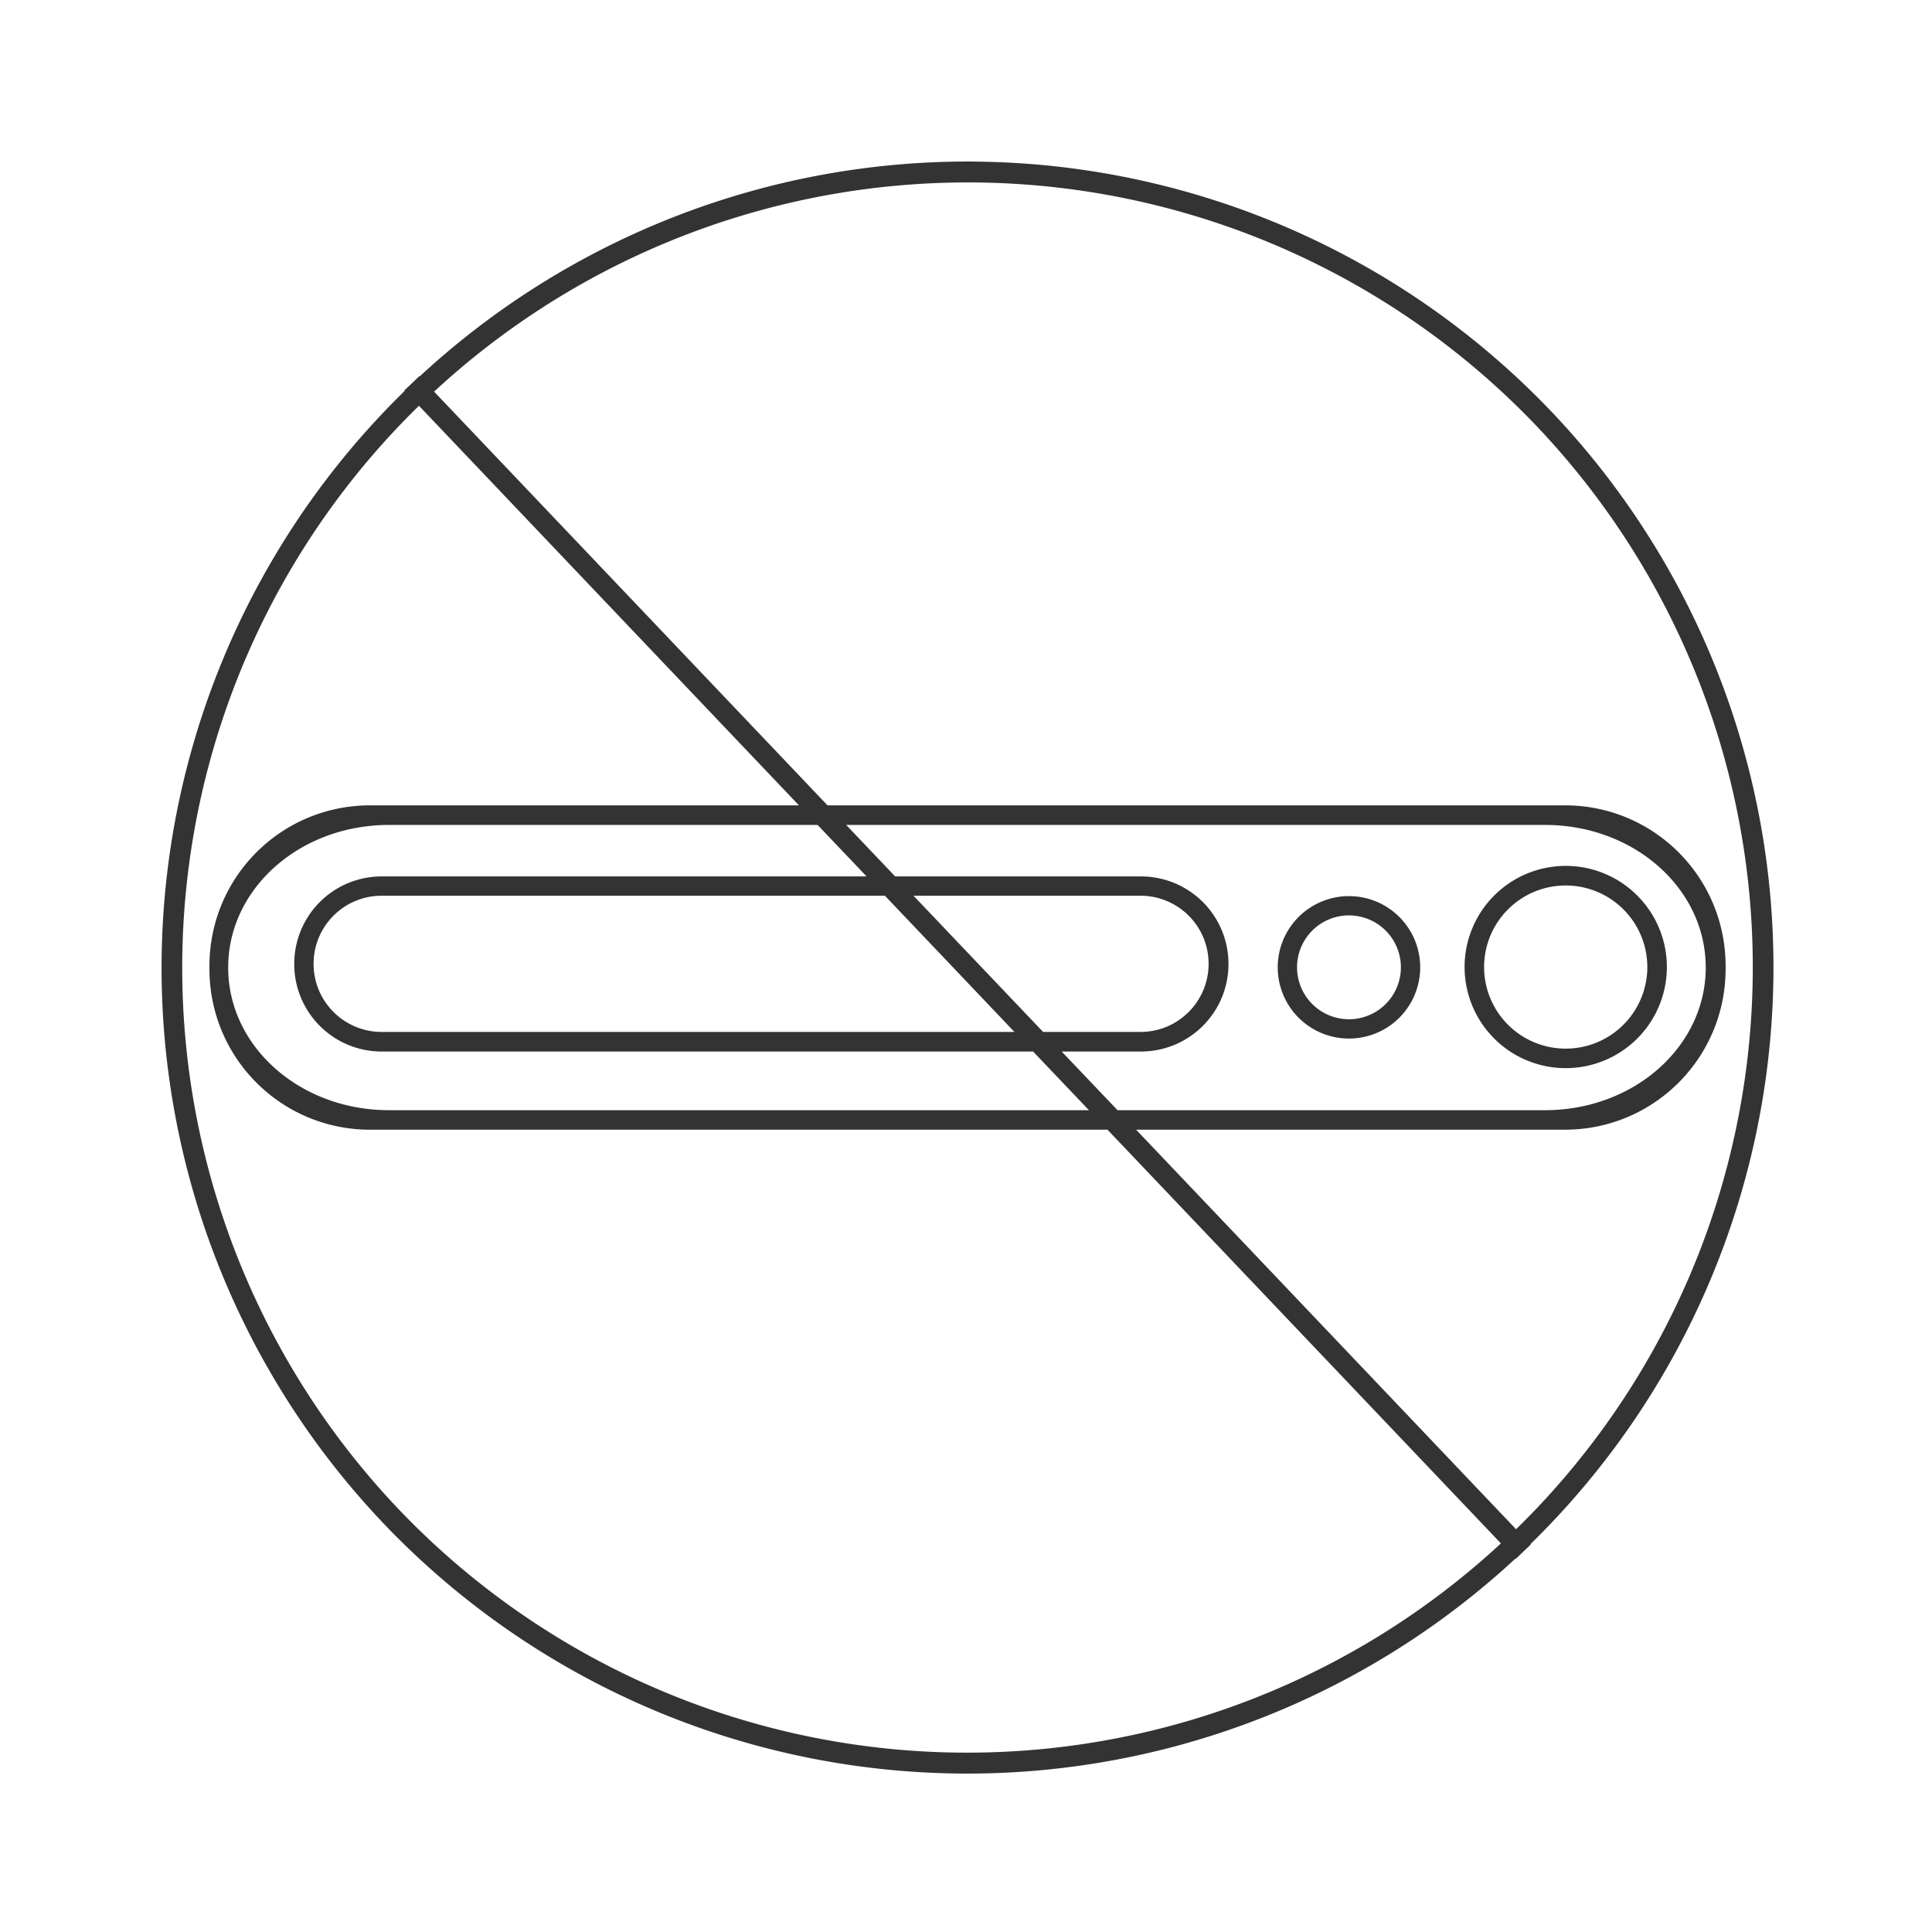 <?xml version="1.0" encoding="UTF-8" standalone="no"?>
<!-- Created with Inkscape (http://www.inkscape.org/) -->
<svg id="svg8" xmlns:rdf="http://www.w3.org/1999/02/22-rdf-syntax-ns#" xmlns="http://www.w3.org/2000/svg" xmlns:osb="http://www.openswatchbook.org/uri/2009/osb" height="48" width="48" version="1.1" enable-background="new" xmlns:cc="http://creativecommons.org/ns#" viewBox="0 0 12.7 12.7" xmlns:dc="http://purl.org/dc/elements/1.1/">
 <title id="title4753">UIO-icon</title>
 <g id="layer1" transform="translate(0,-284.3)" fill="#333">
  <path id="rect1007" d="m24.207 4.008a20 20 0 0 0 -13.797 5.33l-0.008-0.008-0.185 0.178-0.188 0.178 0.01 0.01a20 20 0 0 0 -0.531 28.088 20 20 0 0 0 28.082 0.879l0.008 0.008 0.185-0.178 0.188-0.178-0.01-0.009a20 20 0 0 0 0.531 -28.088 20 20 0 0 0 -14.285 -6.209zm-1.117 0.539a19.484 19.484 0 0 1 15.029 6.025 19.484 19.484 0 0 1 -0.512 27.362l-9.425-9.911h10.634c2.21 0 3.989-1.782 3.989-3.992v-0.064c0-2.21-1.779-3.99-3.989-3.99h-18.289l-9.759-10.262a19.484 19.484 0 0 1 12.322 -5.168zm-12.697 5.519l9.425 9.911h-10.634c-2.211 0-3.989 1.78-3.989 3.99v0.064c0 2.21 1.778 3.992 3.988 3.992h18.289l9.759 10.262a19.484 19.484 0 0 1 -27.351 -0.857 19.484 19.484 0 0 1 0.512 -27.362zm-0.743 10.397h10.631l1.215 1.277h-12.023c-1.205 0-2.174 0.969-2.174 2.172s0.969 2.172 2.174 2.172h16.154l1.385 1.455h-17.362c-2.21 0-3.99-1.579-3.99-3.539s1.78-3.537 3.99-3.537zm11.34 0h17.334c2.21 0 3.988 1.577 3.988 3.537s-1.778 3.539-3.988 3.539h-10.603l-1.385-1.455h1.961c1.204 0 2.176-0.969 2.176-2.172s-0.972-2.172-2.176-2.172h-6.092l-1.215-1.277zm17.848 1.016a2.509 2.509 0 0 0 -2.508 2.509 2.509 2.509 0 0 0 2.508 2.508 2.509 2.509 0 0 0 2.51 -2.508 2.509 2.509 0 0 0 -2.51 -2.509zm0 0.486a2.024 2.024 0 0 1 2.025 2.023 2.024 2.024 0 0 1 -2.025 2.024 2.024 2.024 0 0 1 -2.024 -2.024 2.024 2.024 0 0 1 2.024 -2.023zm-29.367 0.254h12.48l3.213 3.379h-15.693c-0.936 0-1.692-0.755-1.692-1.69s0.756-1.689 1.691-1.689zm13.189 0h5.629c0.935 0 1.691 0.754 1.691 1.689s-0.756 1.69-1.691 1.69h-2.414l-3.215-3.379zm10.801 0.01a1.766 1.766 0 0 0 -1.766 1.767 1.766 1.766 0 0 0 1.766 1.766 1.766 1.766 0 0 0 1.768 -1.766 1.766 1.766 0 0 0 -1.768 -1.767zm0 0.478a1.288 1.288 0 0 1 1.289 1.289 1.288 1.288 0 0 1 -1.289 1.287 1.288 1.288 0 0 1 -1.287 -1.287 1.288 1.288 0 0 1 1.287 -1.289z" fill-rule="evenodd" transform="matrix(.265 0 0 .265 0 284.3)"/>
 </g>
</svg>
